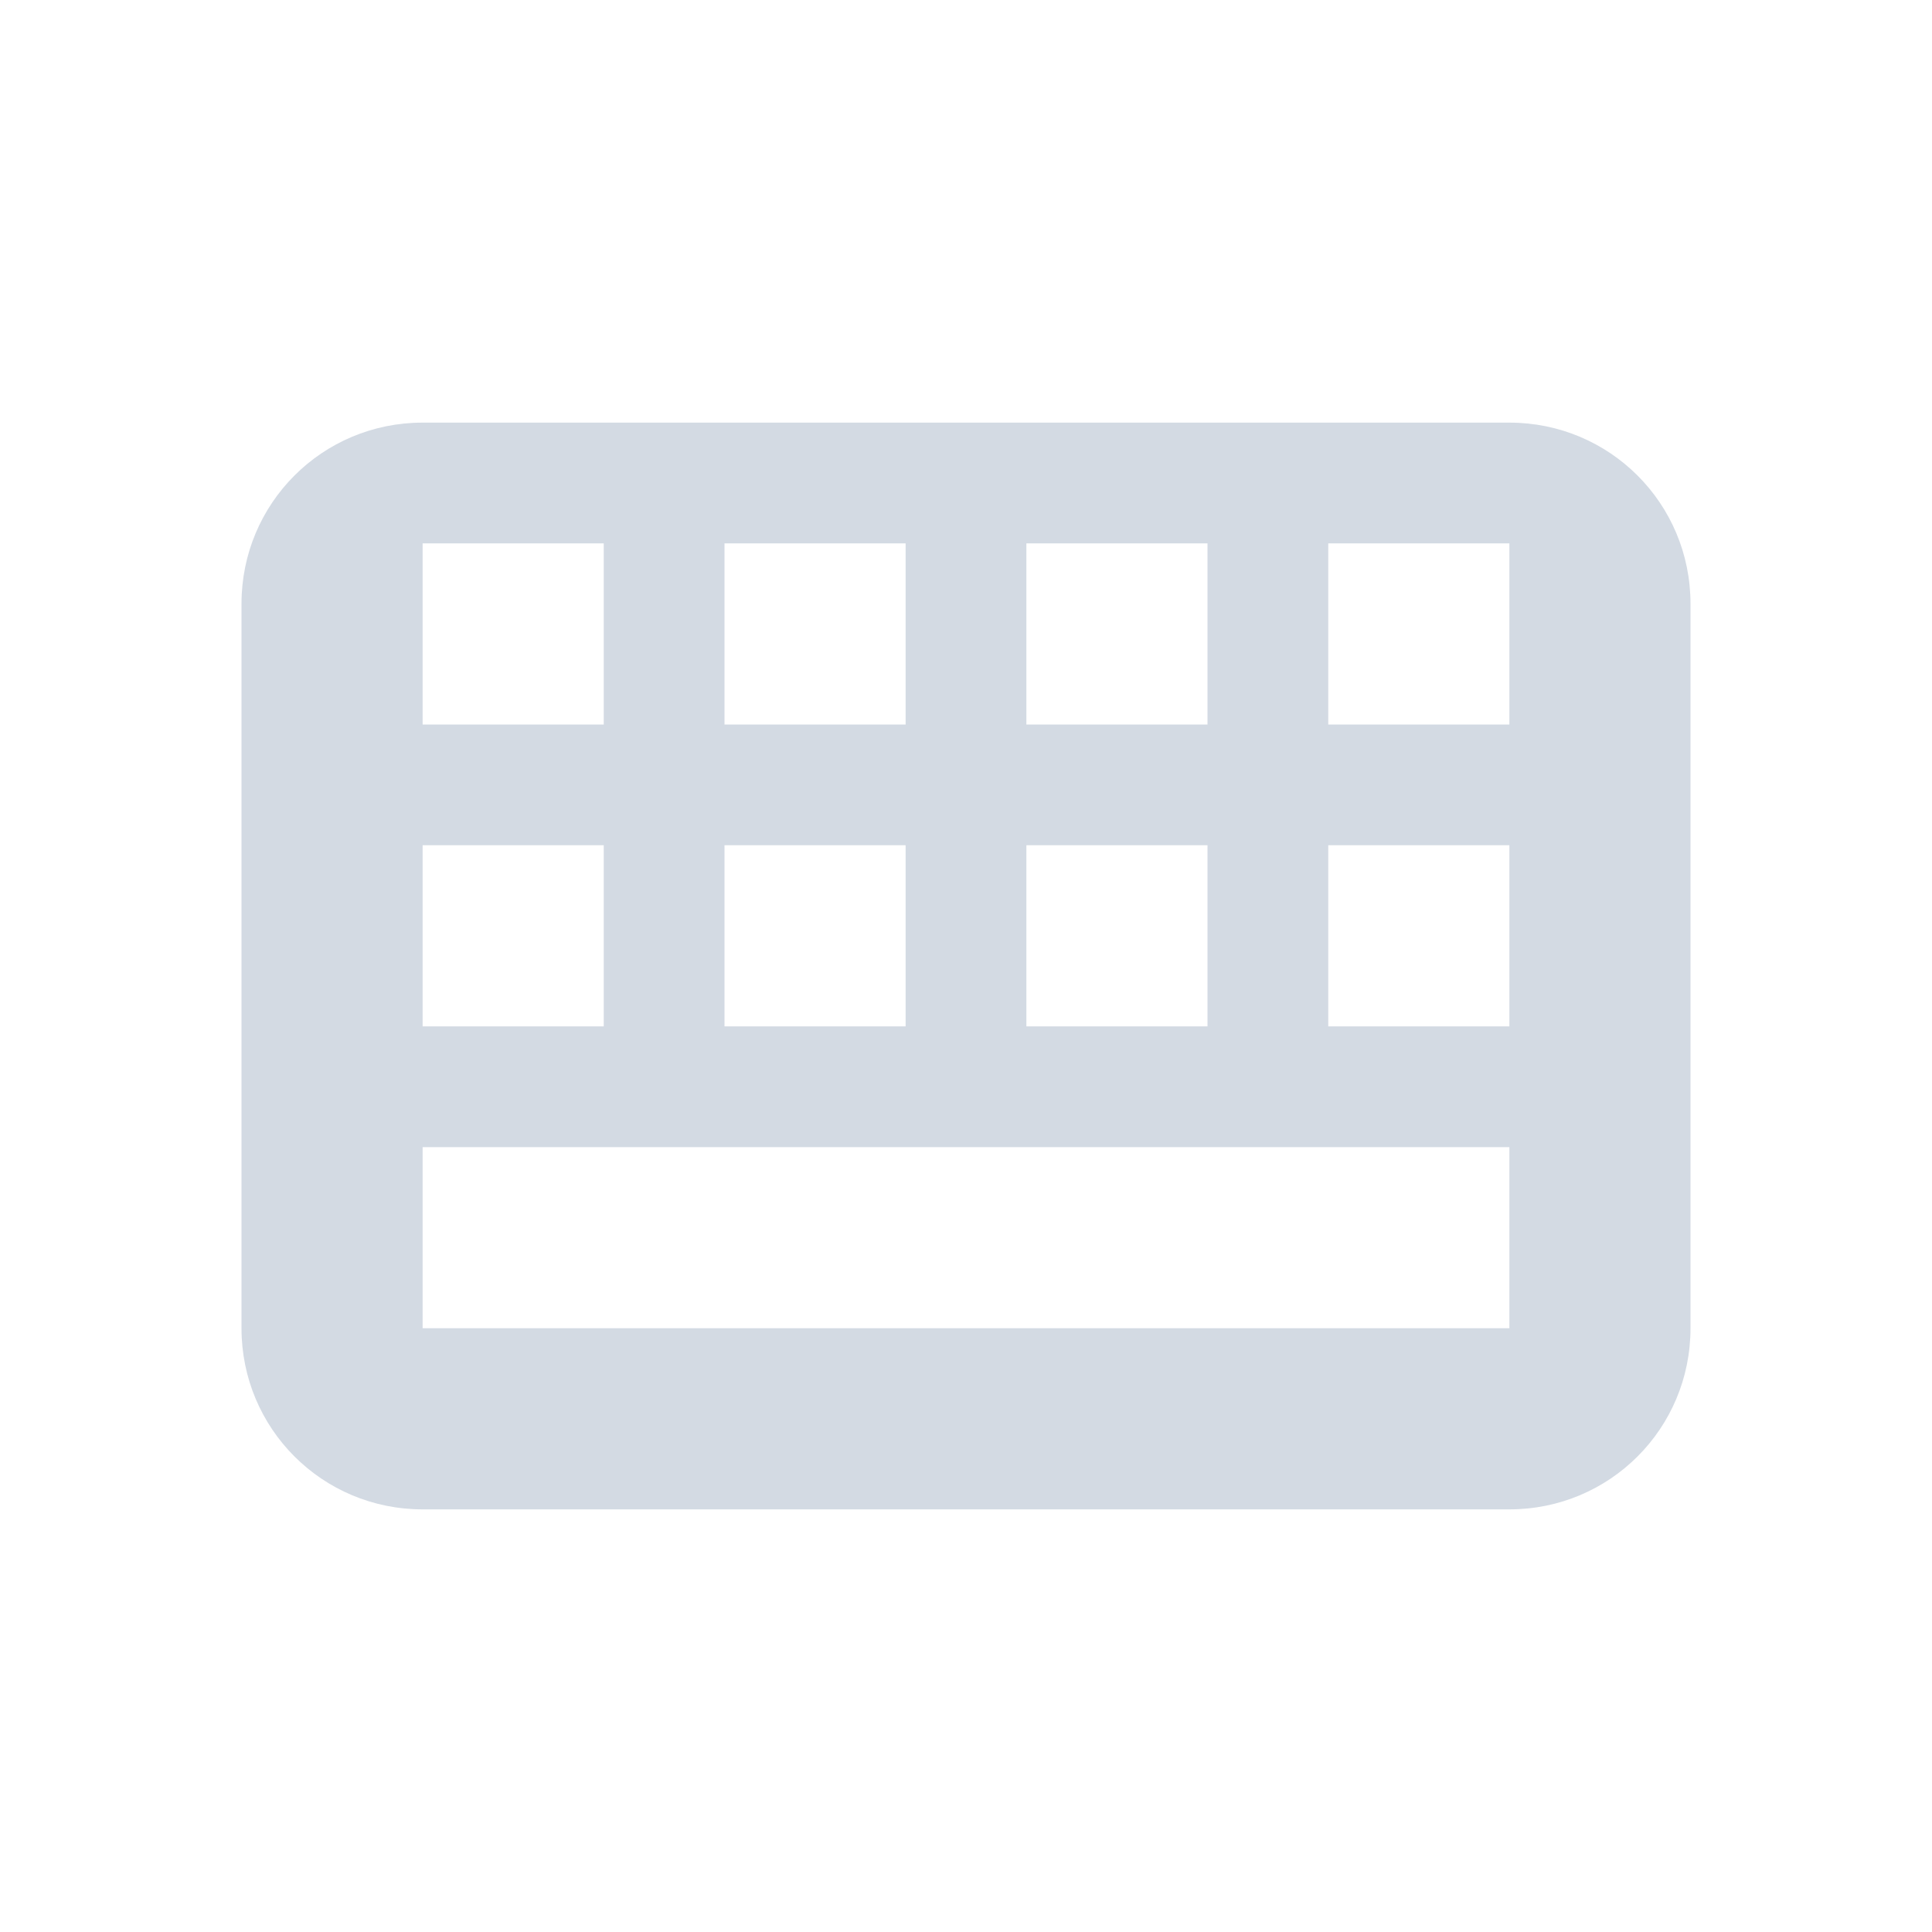 <?xml version="1.0" encoding="UTF-8"?>
<svg width="32" height="32" version="1.1" xmlns="http://www.w3.org/2000/svg">
 <g id="22-22-input-mouse-battery" transform="translate(224,-22)">
  <rect width="22" height="22" opacity=".001"/>
  <path d="m10 3c-2.811 0.252-5 2.602-5 5.484v0.5h5zm1 0v5.984h5v-0.5c0-2.882-2.189-5.233-5-5.484zm-6 6.986v3.506c0 3.051 2.453 5.508 5.5 5.508 3.047 0 5.5-2.456 5.5-5.508v-3.506h-6zm6 1.014v3h2l-3 4v-3h-2z" fill="#d3dae3"/>
 </g>
 <g id="22-22-input-keyboard-battery" transform="translate(160,-22)">
  <rect width="22" height="22" opacity=".001"/>
  <path d="m5 5c-1.108 0-2 0.892-2 2v8c0 1.108 0.892 2 2 2h12c1.108 0 2-0.892 2-2v-8c0-1.108-0.892-2-2-2zm-1 2h2v2h-2zm3 0h2v2h-2zm3 0h2v2h-2zm3 0h2v2h-2zm3 0h2v2h-2v3h2l-3 4v-3h-2l3-4zm-12 3h2v2h-2zm3 0h2v2h-2zm3 0h2v2h-2zm-5 3h7v2h-7z" fill="#d3dae3"/>
 </g>
 <g id="22-22-input-keyboard-brightness" transform="translate(96 -22)">
  <rect width="22" height="22" opacity=".001"/>
  <path d="m5 5c-1.108 0-2 0.892-2 2v8c0 1.108 0.892 2 2 2h12c1.108 0 2-0.892 2-2v-8c0-1.108-0.892-2-2-2zm-1 2h2v2h-2zm3 0h2v2h-2zm3 0h2v2h-2zm3 0h2v2h-2zm3 0h2v2h-2zm-12 3h2v2h-2zm3 0h2v2h-2zm3 0h2v2h-2zm5.5 0c1.381 0 2.5 1.119 2.5 2.5s-1.119 2.5-2.5 2.5-2.5-1.119-2.5-2.5 1.119-2.5 2.5-2.5zm-0.5 1v3c0.828 0 2 0 2-1.5s-1.172-1.5-2-1.5zm-10 2h7v2h-7z" fill="#d3dae3"/>
 </g>
 <g id="22-22-input-keyboard" transform="translate(-12,2)">
  <rect x="12" y="-24" width="22" height="22" opacity=".001"/>
  <path d="m17-19c-1.108 0-2 0.892-2 2v8c0 1.108 0.892 2 2 2h12c1.108 0 2-0.892 2-2v-8c0-1.108-0.892-2-2-2zm-1 2h2v2h-2zm3 0h2v2h-2zm3 0h2v2h-2zm3 0h2v2h-2zm3 0h2v2h-2zm-12 3h2v2h-2zm3 0h2v2h-2zm3 0h2v2h-2zm3 0h2v2h-2zm3 0h2v2h-2zm-11 3h12v2h-12z" fill="#d3dae3"/>
 </g>
 <g id="22-22-input-caps-on" transform="translate(-16 30)">
  <rect x="48" y="-52" width="22" height="22" opacity=".001"/>
  <path d="m53-47c-1.108 0-2 0.892-2 2v8c0 1.108 0.892 2 2 2h12c1.108 0 2-0.892 2-2v-8c0-1.108-0.892-2-2-2zm-1 2h2v2h-2zm3 0h2v2h-2zm3 0h2v2h-2zm3 0h2v2h-2zm3 0h2v2h-2zm-12 3h2v2h-2zm3 0h2v2h-2zm3 0h2v2h-2zm4 0h3v1h-2v3h2v1h-3zm-9 3h7v2h-7z" fill="#d3dae3"/>
 </g>
 <g id="22-22-input-touchpad-on" transform="translate(-169 143)">
  <path d="m425-165h22v22h-22v-22z" opacity=".001"/>
  <path d="m428.2-162c-1.2 0-1.199 1.23-1.199 1.23v13.539s-7.8e-4 1.23 1.199 1.23h15.602s1.199 3e-4 1.199-1.23v-13.539c0-1.231-1.199-1.23-1.199-1.23zm12.801 2h2v1h-2zm0 2h2v1h-2zm0 2h2v1h-2zm0 2h2v1h-2zm-12 3h6v3h-6zm8 0h6v3h-6z" fill="#d3dae3"/>
 </g>
 <g id="22-22-input-touchpad-off" transform="translate(-159 143)">
  <path d="m447-165h22v22h-22v-22z" opacity=".001"/>
  <path d="m450.2-162c-1.2 0-1.199 1.23-1.199 1.23v13.539s-7.8e-4 1.23 1.199 1.23h15.602s1.199 3e-4 1.199-1.23v-13.539c0-1.231-1.199-1.23-1.199-1.23zm12.801 2h2v1h-2zm0 2h2v1h-2zm0 2h2v1h-2zm0 2h2v1h-2zm-12 3h6v3h-6zm8 0h6v3h-6z" fill="#d3dae3" opacity=".3"/>
 </g>
 <g id="22-22-input-num-on" transform="translate(32 -32)">
  <rect x="32" y="10" width="22" height="22" opacity=".001"/>
  <path d="m37 15c-1.108 0-2 0.892-2 2v8c0 1.108 0.892 2 2 2h12c1.108 0 2-0.892 2-2v-8c0-1.108-0.892-2-2-2zm-1 2h2v2h-2zm3 0h2v2h-2zm3 0h2v2h-2zm3 0h2v2h-2zm3 0h2v2h-2zm-12 3h2v2h-2zm3 0h2v2h-2zm3 0h2v2h-2zm5 0h1v4h1v1h-3v-1h1v-2h-1v-1h1zm-10 3h7v2h-7z" fill="#d3dae3"/>
 </g>
 <g id="22-22-input-keyboard-virtual-on">
  <rect x="128" y="-22" width="22" height="22" opacity=".001"/>
  <path d="m133-17c-1.108 0-2 0.892-2 2v8c0 1.108 0.892 2 2 2h8.771c-0.184-0.221-0.366-0.436-0.562-0.693-0.316-0.375-0.579-0.673-0.793-0.975-0.071-0.099-0.144-0.212-0.213-0.332h-7.203v-2h8v0.037c0.211-0.042 0.387-0.042 0.525-0.025 0.362 0.043 0.632 0.143 0.748 0.176 0.366 0.102 0.501 0.293 0.729 0.469-1e-3 -0.124-1e-3 -0.129-2e-3 -0.273-4e-3 -0.604-5.5e-4 -0.92 0-1.383h-2v-2h2v0.9c0-0.2-0.032-0.505 0.121-0.936 0.077-0.215 0.226-0.48 0.486-0.678 0.261-0.197 0.601-0.287 0.893-0.287h-0.5v-2h2v2h-1.5c0.292 0 0.632 0.09 0.893 0.287 0.261 0.197 0.41 0.463 0.486 0.678 0.153 0.43 0.119 0.736 0.119 0.936 9.5e-4 0.051-3.1e-4 0.188 0 0.26 0.135 0.047 0.278 0.04 0.393 0.127 0.261 0.197 0.41 0.463 0.486 0.678 0.026 0.075 5e-3 0.096 0.021 0.164 0.034 0.009 0.068 0.016 0.102 0.023v-5.152c0-1.108-0.892-2-2-2zm-1 2h2v2h-2zm3 0h2v2h-2zm3 0h2v2h-2zm3 0h2v2h-2zm-9 3h2v2h-2zm3 0h2v2h-2zm3 0h2v2h-2zm6.5 0c-0.499 0-0.5 0.5-0.5 0.9-6e-3 0.353-7e-3 1.389 0 2.477 0.011 1.738 0.021 1.986 0 2.061-0.887-0.202-1.234-1.074-1.996-1.287-0.321-0.09-0.937-0.31-0.998 0.027-0.055 0.305 0.324 0.722 0.998 1.523 1.06 1.388 1.977 2.224 2.158 2.275 0.111 0.032 2.989 0.032 3.103 0 0.052-0.014 0.126-0.062 0.18-0.115 0.076-0.075 0.103-0.129 0.162-0.311 0.168-0.52 0.339-1.112 0.387-1.551 0.012-0.287 3e-3 -0.528 0-0.789 0-0.515 4e-3 -0.121 0-0.311 0-0.4-8e-4 -0.9-0.5-0.9-0.499 0-0.498 0.5-0.498 0.9 8.6e-4 -0.404 3e-3 -0.855 0-1 0-0.4-8e-4 -0.9-0.5-0.9s-0.498 0.5-0.498 0.9c8.6e-4 -0.404 3e-3 -0.855 0-1 0-0.4-7.9e-4 -0.9-0.5-0.9-0.499 0-0.5 0.5-0.5 0.9 1e-3 -0.22 0-0.275 0-0.689 0-0.515 4e-3 -1.121 0-1.31 0-0.4 1e-3 -0.9-0.498-0.9z" fill="#d3dae3"/>
 </g>
 <g id="22-22-input-keyboard-virtual-off" transform="translate(32)">
  <rect x="160" y="-22" width="22" height="22" opacity=".001"/>
  <path d="m165-17c-1.108 0-2 0.892-2 2v8c0 1.108 0.892 2 2 2h7.008a5 5 0 0 1-0.902-2h-6.106v-2h6.102a5 5 0 0 1 0.318-1h-1.42v-2h2v1.01a5 5 0 0 1 1-1.002v-0.008h0.01a5 5 0 0 1 2.99-1v-2h2v2h-2a5 5 0 0 1 3 1.008v-3.008c0-1.108-0.892-2-2-2zm-1 2h2v2h-2zm3 0h2v2h-2zm3 0h2v2h-2zm3 0h2v2h-2zm-9 3h2v2h-2zm3 0h2v2h-2z" fill="#d3dae3" opacity=".3"/>
  <path d="m176-12c-2.209 0-4 1.791-4 4s1.791 4 4 4 4-1.791 4-4-1.791-4-4-4zm-1.643 1.633-4e-3 0.014 1.647 1.647 1.647-1.647 0.707 0.707-1.646 1.647 1.647 1.647-0.707 0.707-1.643-1.66-1.647 1.647-0.707-0.707 1.647-1.647-1.647-1.647z" fill="#d3dae3"/>
 </g>
 <g id="input-caps-on" transform="translate(32)">
  <rect width="32" height="32" opacity=".001"/>
  <path d="m7 7c-1.662 0-3 1.338-3 3v12c0 1.662 1.338 3 3 3h18c1.662 0 3-1.338 3-3v-12c0-1.662-1.338-3-3-3zm0 2h3v3h-3zm5 0h3v3h-3zm5 0h3v3h-3zm5 0h3v3h-3zm-15 5h3v3h-3zm5 0h3v3h-3zm6 0h6v2h-4v4h4v2h-6v-6zm-11 5h8v3h-8z" fill="#d3dae3"/>
 </g>
 <g id="input-keyboard" transform="translate(1.4e-6)">
  <rect width="32" height="32" opacity=".001"/>
  <path d="m7 7c-1.662 0-3 1.338-3 3v12c0 1.662 1.338 3 3 3h18c1.662 0 3-1.338 3-3v-12c0-1.662-1.338-3-3-3zm0 2h3v3h-3zm5 0h3v3h-3zm5 0h3v3h-3zm5 0h3v3h-3zm-15 5h3v3h-3zm5 0h3v3h-3zm5 0h3v3h-3zm5 0h3v3h-3zm-15 5h18v3h-18z" fill="#d3dae3"/>
 </g>
 <g id="input-num-on" transform="translate(64)">
  <rect width="32" height="32" opacity=".001"/>
  <path d="m7 7c-1.662 0-3 1.338-3 3v12c0 1.662 1.338 3 3 3h18c1.662 0 3-1.338 3-3v-12c0-1.662-1.338-3-3-3zm0 2h3v3h-3zm5 0h3v3h-3zm5 0h3v3h-3zm5 0h3v3h-3zm-15 5h3v3h-3zm5 0h3v3h-3zm8 0h2v6h2v2h-6v-2h2v-3h-2v-2h2zm-13 5h8v3h-8z" fill="#d3dae3"/>
 </g>
 <g id="input-keyboard-brightness" transform="translate(96)">
  <rect width="32" height="32" opacity=".001"/>
  <path d="m7 7c-1.662 0-3 1.338-3 3v12c0 1.662 1.338 3 3 3h18c1.662 0 3-1.338 3-3v-12c0-1.662-1.338-3-3-3zm0 2h3v3h-3zm5 0h3v3h-3zm5 0h3v3h-3zm5 0h3v3h-3zm-15 5h3v3h-3zm5 0h3v3h-3zm9 0a4 4 0 0 1 4 4 4 4 0 0 1-4 4 4 4 0 0 1-4-4 4 4 0 0 1 4-4zm0 2v4a2 2 0 0 0 2-2 2 2 0 0 0-2-2zm-14 3h8v3h-8z" fill="#d3dae3"/>
 </g>
 <g id="input-keyboard-virtual-on" transform="translate(128)">
  <rect width="32" height="32" opacity=".001"/>
  <path d="m7 7c-1.662 0-3 1.338-3 3v12c0 1.662 1.338 3 3 3h12.268c-0.342-0.356-0.688-0.714-1.055-1.135-0.533-0.552-0.981-0.997-1.369-1.477-0.093-0.115-0.202-0.246-0.307-0.389h-9.537v-3h9.502c0.342-0.431 0.792-0.772 1.148-0.883 0.573-0.178 0.942-0.134 1.256-0.102 0.627 0.065 1.094 0.218 1.289 0.266 0.345 0.084 0.574 0.244 0.848 0.379-0.008-1.41-0.01-2.766 0-3.311 0-0.523 0.043-1.178 0.492-1.928 0.449-0.75 1.553-1.422 2.564-1.422h-2.1v-3h3v3h-0.9c1.012 0 2.192 0.767 2.586 1.555 0.394 0.787 0.367 1.387 0.367 1.795 0.004 0.185-2.4e-5 0.624 0 0.979 0.385 0.165 0.673 0.37 0.947 0.633v-6.961c0-1.662-1.338-3-3-3zm0 2h3v3h-3zm5 0h3v3h-3zm5 0h3v3h-3zm-10 5h3v3h-3zm5 0h3v3h-3zm5 0h3v3h-3zm7.1 0c-0.856 0-1.057 0.75-1.057 1.35-0.01 0.53-0.012 2.084 0 3.715 0.018 2.607 0.036 2.98 0 3.092-1.521-0.302-2.015-1.612-3.322-1.932-0.55-0.134-1.607-0.464-1.711 0.041-0.094 0.457 0.555 1.084 1.711 2.285 1.817 2.083 3.388 3.336 3.699 3.414 0.19 0.048 5.123 0.047 5.32 0 0.089-0.022 0.216-0.094 0.309-0.174 0.13-0.113 0.177-0.193 0.277-0.465 0.288-0.779 0.583-1.668 0.664-2.326 0.02-0.431 0.005-0.792 0-1.184 0-0.773 0.007-0.182 0-0.467 0-0.6-0.002-1.35-0.857-1.35-0.056 0-0.089 0.011-0.133 0.018v-0.018c0-0.554-0.446-1-1-1s-1 0.446-1 1c0.002-0.606-0.026-0.433-0.031-0.65 0-0.6-0.103-1.35-0.959-1.35-0.856 0-0.957 0.75-0.957 1.35 0.002-0.33 0-0.411 0-1.033 0-0.773 0.007-2.682 0-2.967 0-0.6-0.098-1.35-0.953-1.35z" fill="#d3dae3"/>
 </g>
 <g id="input-keyboard-virtual-off" transform="translate(192)">
  <rect width="32" height="32" opacity=".001"/>
  <path d="m7 7c-1.662 0-3 1.338-3 3v12c0 1.662 1.338 3 3 3h10.08c-0.524-0.904-0.876-1.917-1.012-3h-9.068v-3h9.262c0.183-0.71 0.46-1.381 0.818-2h-0.08v-3h3v0.08c1.178-0.683 2.541-1.08 4-1.08s2.822 0.398 4 1.08v-4.08c0-1.662-1.338-3-3-3zm0 2h3v3h-3zm5 0h3v3h-3zm5 0h3v3h-3zm5 0h3v3h-3zm-15 5h3v3h-3zm5 0h3v3h-3z" fill="#d3dae3" opacity=".3"/>
  <path d="m24 15c-3.314 0-6 2.686-6 6s2.686 6 6 6 6-2.686 6-6-2.686-6-6-6zm-2.465 2.449-0.006 0.02 2.471 2.471 2.469-2.471 1.06 1.06-2.469 2.471 2.471 2.469-1.062 1.06-2.463-2.49-2.471 2.471-1.06-1.06 2.471-2.471-2.471-2.469z" fill="#d3dae3"/>
 </g>
 <g id="input-keyboard-battery" transform="translate(160)">
  <rect width="32" height="32" opacity=".001"/>
  <path d="m7 7c-1.662 0-3 1.338-3 3v12c0 1.662 1.338 3 3 3h18c1.662 0 3-1.338 3-3v-12c0-1.662-1.338-3-3-3zm0 2h3v3h-3zm5 0h3v3h-3zm5 0h3v3h-3zm5 0h3v3h-3zm0 4v4h3l-4 6v-4h-3zm-15 1h3v3h-3zm5 0h3v3h-3zm-5 5h8v3h-8z" fill="#d3dae3"/>
 </g>
 <g id="input-mouse-battery" transform="translate(224)">
  <rect width="32" height="32" opacity=".001"/>
  <path d="m15 4.039c-3.955 0.506-7 3.961-7 8.188v0.773h7zm2 0v8.961h7v-0.773c0-4.226-3.045-7.681-7-8.188zm-9 10.961v4.738c0 4.577 3.568 8.262 8 8.262s8-3.684 8-8.262v-4.738zm9 1v4h3l-4 6v-4h-3z" fill="#d3dae3"/>
 </g>
 <g id="input-touchpad-on" transform="translate(256 4.7729e-6)">
  <path d="m-1.5909e-6 -4.7729e-6h32v32h-32v-32z" opacity=".001"/>
  <path d="m4.732 4c-1.733 0-1.732 1.77-1.732 1.77v19.461s-9.048e-4 1.77 1.732 1.77h22.535s1.732-2.99e-4 1.732-1.77v-19.461c0-1.769-1.732-1.77-1.732-1.77zm18.268 3h3v1h-3zm0 3h3v1h-3zm0 3h3v1h-3zm0 3h3v1h-3zm-17 4h9v4h-9zm11 0h9v4h-9z" fill="#d3dae3"/>
 </g>
 <g id="input-touchpad-off" transform="translate(288 4.7729e-6)">
  <path d="m-1.5909e-6 -4.7729e-6h32v32h-32v-32z" opacity=".001"/>
  <path d="m4.732 4c-1.733 0-1.732 1.77-1.732 1.77v19.461s-9.048e-4 1.77 1.732 1.77h22.535s1.732-2.99e-4 1.732-1.77v-19.461c0-1.769-1.732-1.77-1.732-1.77zm18.268 3h3v1h-3zm0 3h3v1h-3zm0 3h3v1h-3zm0 3h3v1h-3zm-17 4h9v4h-9zm11 0h9v4h-9z" fill="#d3dae3" opacity=".3"/>
 </g>
</svg>
